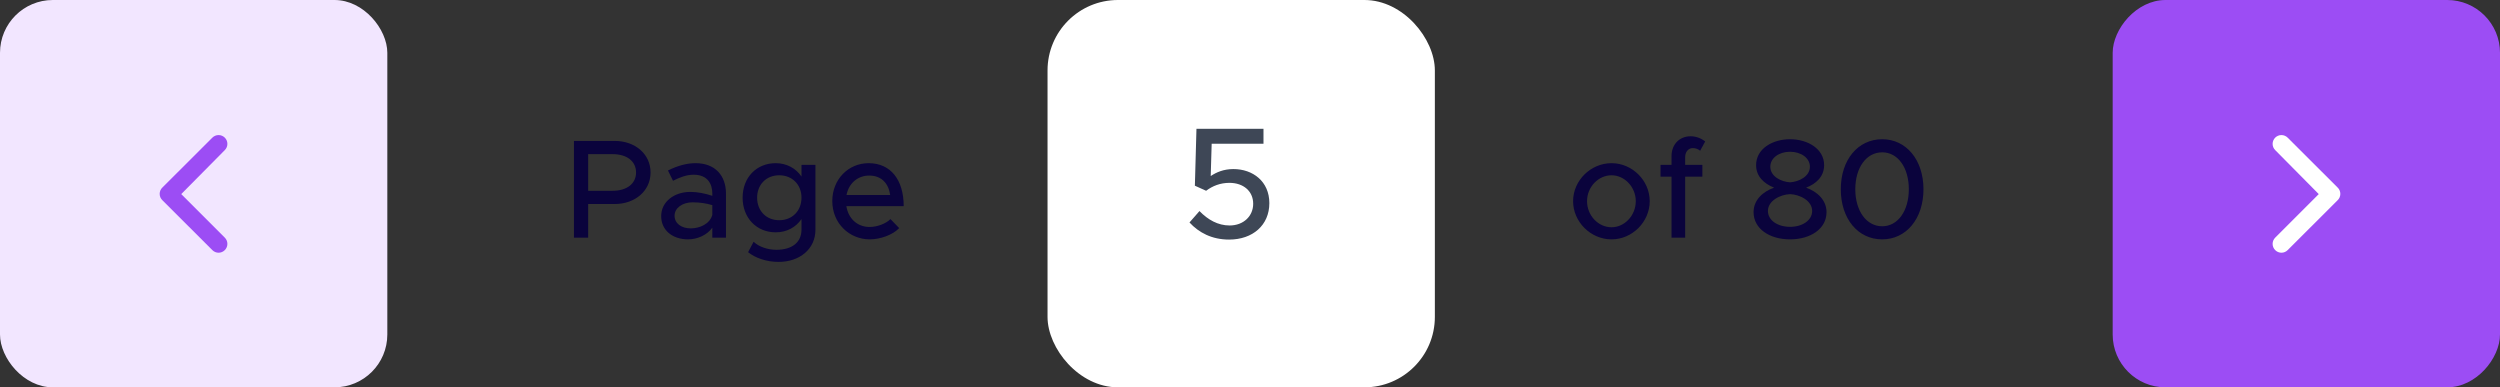 <svg width="284" height="44" viewBox="0 0 284 44" fill="none" xmlns="http://www.w3.org/2000/svg">
<rect x="0" y="0" width="284" height="44" fill="#333333" stroke="none"/>
<rect width="44" height="44" rx="6" transform="matrix(-1 0 0 1 284 0)" fill="#9C4DF4"/>
<path d="M265.54 21.29L259.88 15.639C259.787 15.546 259.676 15.471 259.555 15.421C259.433 15.37 259.302 15.344 259.17 15.344C259.038 15.344 258.907 15.37 258.785 15.421C258.664 15.471 258.553 15.546 258.46 15.639C258.274 15.827 258.169 16.08 258.169 16.345C258.169 16.609 258.274 16.862 258.46 17.049L263.41 22.049L258.46 27C258.274 27.187 258.169 27.44 258.169 27.704C258.169 27.969 258.274 28.222 258.46 28.41C258.553 28.504 258.663 28.579 258.785 28.631C258.907 28.682 259.038 28.709 259.17 28.709C259.302 28.709 259.433 28.682 259.555 28.631C259.677 28.579 259.787 28.504 259.88 28.41L265.54 22.759C265.641 22.666 265.722 22.552 265.778 22.426C265.833 22.299 265.862 22.163 265.862 22.024C265.862 21.886 265.833 21.75 265.778 21.623C265.722 21.497 265.641 21.383 265.54 21.29Z" fill="white"/>
<path d="M183.072 27.192C185.424 27.192 187.408 25.208 187.408 22.856C187.408 20.504 185.424 18.536 183.072 18.536C180.704 18.536 178.704 20.504 178.704 22.856C178.704 25.208 180.704 27.192 183.072 27.192ZM183.072 25.816C181.552 25.816 180.288 24.472 180.288 22.856C180.288 21.256 181.552 19.912 183.072 19.912C184.56 19.912 185.824 21.256 185.824 22.856C185.824 24.472 184.56 25.816 183.072 25.816ZM191.437 17.816C191.437 17.24 191.821 16.824 192.285 16.824C192.637 16.824 192.957 16.952 193.133 17.128L193.709 16.072C193.261 15.704 192.653 15.48 192.061 15.48C190.781 15.48 189.885 16.408 189.885 17.736V18.728H188.637V20.072H189.885V27H191.437V20.072H193.389V18.728H191.437V17.816ZM203.349 27.192C205.653 27.192 207.493 26.008 207.493 24.104C207.493 22.76 206.485 21.784 205.173 21.32C206.293 20.888 207.221 20.072 207.221 18.76C207.221 16.936 205.397 15.816 203.349 15.816C201.365 15.816 199.493 16.888 199.493 18.76C199.493 20.008 200.341 20.84 201.541 21.32C200.229 21.768 199.205 22.744 199.205 24.104C199.205 25.992 201.029 27.192 203.349 27.192ZM203.349 20.712C202.373 20.648 201.109 20.072 201.109 18.936C201.109 17.96 202.085 17.24 203.349 17.24C204.613 17.24 205.605 17.96 205.605 18.936C205.605 20.04 204.357 20.648 203.349 20.712ZM203.349 25.768C201.941 25.768 200.837 25.032 200.837 23.96C200.837 22.792 202.277 22.088 203.349 22.056C204.437 22.088 205.861 22.792 205.861 23.96C205.861 25.032 204.757 25.768 203.349 25.768ZM213.818 27.192C216.554 27.192 218.506 24.84 218.506 21.496C218.506 18.168 216.554 15.816 213.818 15.816C211.05 15.816 209.114 18.168 209.114 21.496C209.114 24.84 211.05 27.192 213.818 27.192ZM213.818 25.704C212.026 25.704 210.762 23.96 210.762 21.496C210.762 19.032 212.026 17.304 213.818 17.304C215.594 17.304 216.842 19.032 216.842 21.496C216.842 23.96 215.594 25.704 213.818 25.704Z" fill="#0A033C"/>
<rect x="119" width="44" height="44" rx="8" fill="white"/>
<path d="M139.626 27.216C142.308 27.216 144.198 25.578 144.198 23.076C144.198 20.61 142.326 19.206 140.112 19.206C139.014 19.206 138.186 19.566 137.538 19.998L137.646 16.326H143.532V14.634H135.918L135.738 21.096L137.016 21.672C137.754 21.114 138.636 20.772 139.662 20.772C141.264 20.772 142.362 21.726 142.362 23.148C142.362 24.534 141.282 25.614 139.68 25.614C138.366 25.614 137.214 24.966 136.26 23.976L135.126 25.272C136.188 26.424 137.664 27.216 139.626 27.216Z" fill="#3E4756"/>
<path d="M65.2 27H66.816V23.176H69.824C72.144 23.176 73.904 21.688 73.904 19.592C73.904 17.496 72.144 16.008 69.824 16.008H65.2V27ZM66.816 21.672V17.512H69.6C71.184 17.512 72.256 18.296 72.256 19.592C72.256 20.888 71.184 21.672 69.6 21.672H66.816ZM79.015 18.536C78.103 18.536 77.063 18.776 75.879 19.368L76.455 20.536C77.175 20.168 77.975 19.848 78.791 19.848C80.439 19.848 80.919 20.952 80.919 21.992V22.248C80.119 21.976 79.239 21.8 78.423 21.8C76.599 21.8 75.111 22.904 75.111 24.552C75.111 26.168 76.407 27.192 78.167 27.192C79.175 27.192 80.311 26.728 80.919 25.864V27H82.471V21.992C82.471 19.944 81.239 18.536 79.015 18.536ZM78.471 25.944C77.431 25.944 76.631 25.4 76.631 24.504C76.631 23.608 77.559 22.984 78.663 22.984C79.479 22.984 80.247 23.096 80.919 23.304V24.408C80.647 25.432 79.495 25.944 78.471 25.944ZM91.049 18.728V20.056C90.425 19.128 89.369 18.536 88.121 18.536C85.945 18.536 84.361 20.152 84.361 22.456C84.361 24.76 85.945 26.392 88.121 26.392C89.369 26.392 90.393 25.832 91.049 24.888V26.088C91.049 27.528 89.977 28.376 88.201 28.376C87.209 28.376 86.217 28.04 85.609 27.464L84.985 28.648C85.769 29.288 87.049 29.752 88.441 29.752C90.889 29.752 92.633 28.248 92.633 26.12V18.728H91.049ZM88.521 25.016C87.049 25.016 86.009 23.96 86.009 22.456C86.009 20.968 87.049 19.912 88.521 19.912C89.993 19.912 91.049 20.968 91.049 22.456C91.049 23.96 89.993 25.016 88.521 25.016ZM98.788 25.784C97.364 25.784 96.356 24.792 96.148 23.416H102.66C102.66 20.456 101.204 18.536 98.676 18.536C96.388 18.536 94.548 20.36 94.548 22.84C94.548 25.384 96.5 27.192 98.804 27.192C99.972 27.192 101.412 26.696 102.148 25.912L101.156 24.888C100.66 25.4 99.652 25.784 98.788 25.784ZM98.74 19.944C100.164 19.944 100.948 20.872 101.124 22.152H96.164C96.42 20.808 97.46 19.944 98.74 19.944Z" fill="#0A033C"/>
<rect width="44" height="44" rx="6" fill="#F2E6FF"/>
<path d="M18.46 21.29L24.12 15.639C24.213 15.546 24.324 15.471 24.445 15.421C24.567 15.37 24.698 15.344 24.83 15.344C24.962 15.344 25.093 15.37 25.215 15.421C25.337 15.471 25.447 15.546 25.54 15.639C25.726 15.827 25.831 16.08 25.831 16.345C25.831 16.609 25.726 16.862 25.54 17.049L20.59 22.049L25.54 27C25.726 27.187 25.831 27.44 25.831 27.704C25.831 27.969 25.726 28.222 25.54 28.41C25.447 28.504 25.337 28.579 25.215 28.631C25.093 28.682 24.962 28.709 24.83 28.709C24.698 28.709 24.567 28.682 24.445 28.631C24.323 28.579 24.213 28.504 24.12 28.41L18.46 22.759C18.358 22.666 18.277 22.552 18.222 22.426C18.167 22.299 18.138 22.163 18.138 22.024C18.138 21.886 18.167 21.75 18.222 21.623C18.277 21.497 18.358 21.383 18.46 21.29Z" fill="#9C4DF4"/>
</svg>
